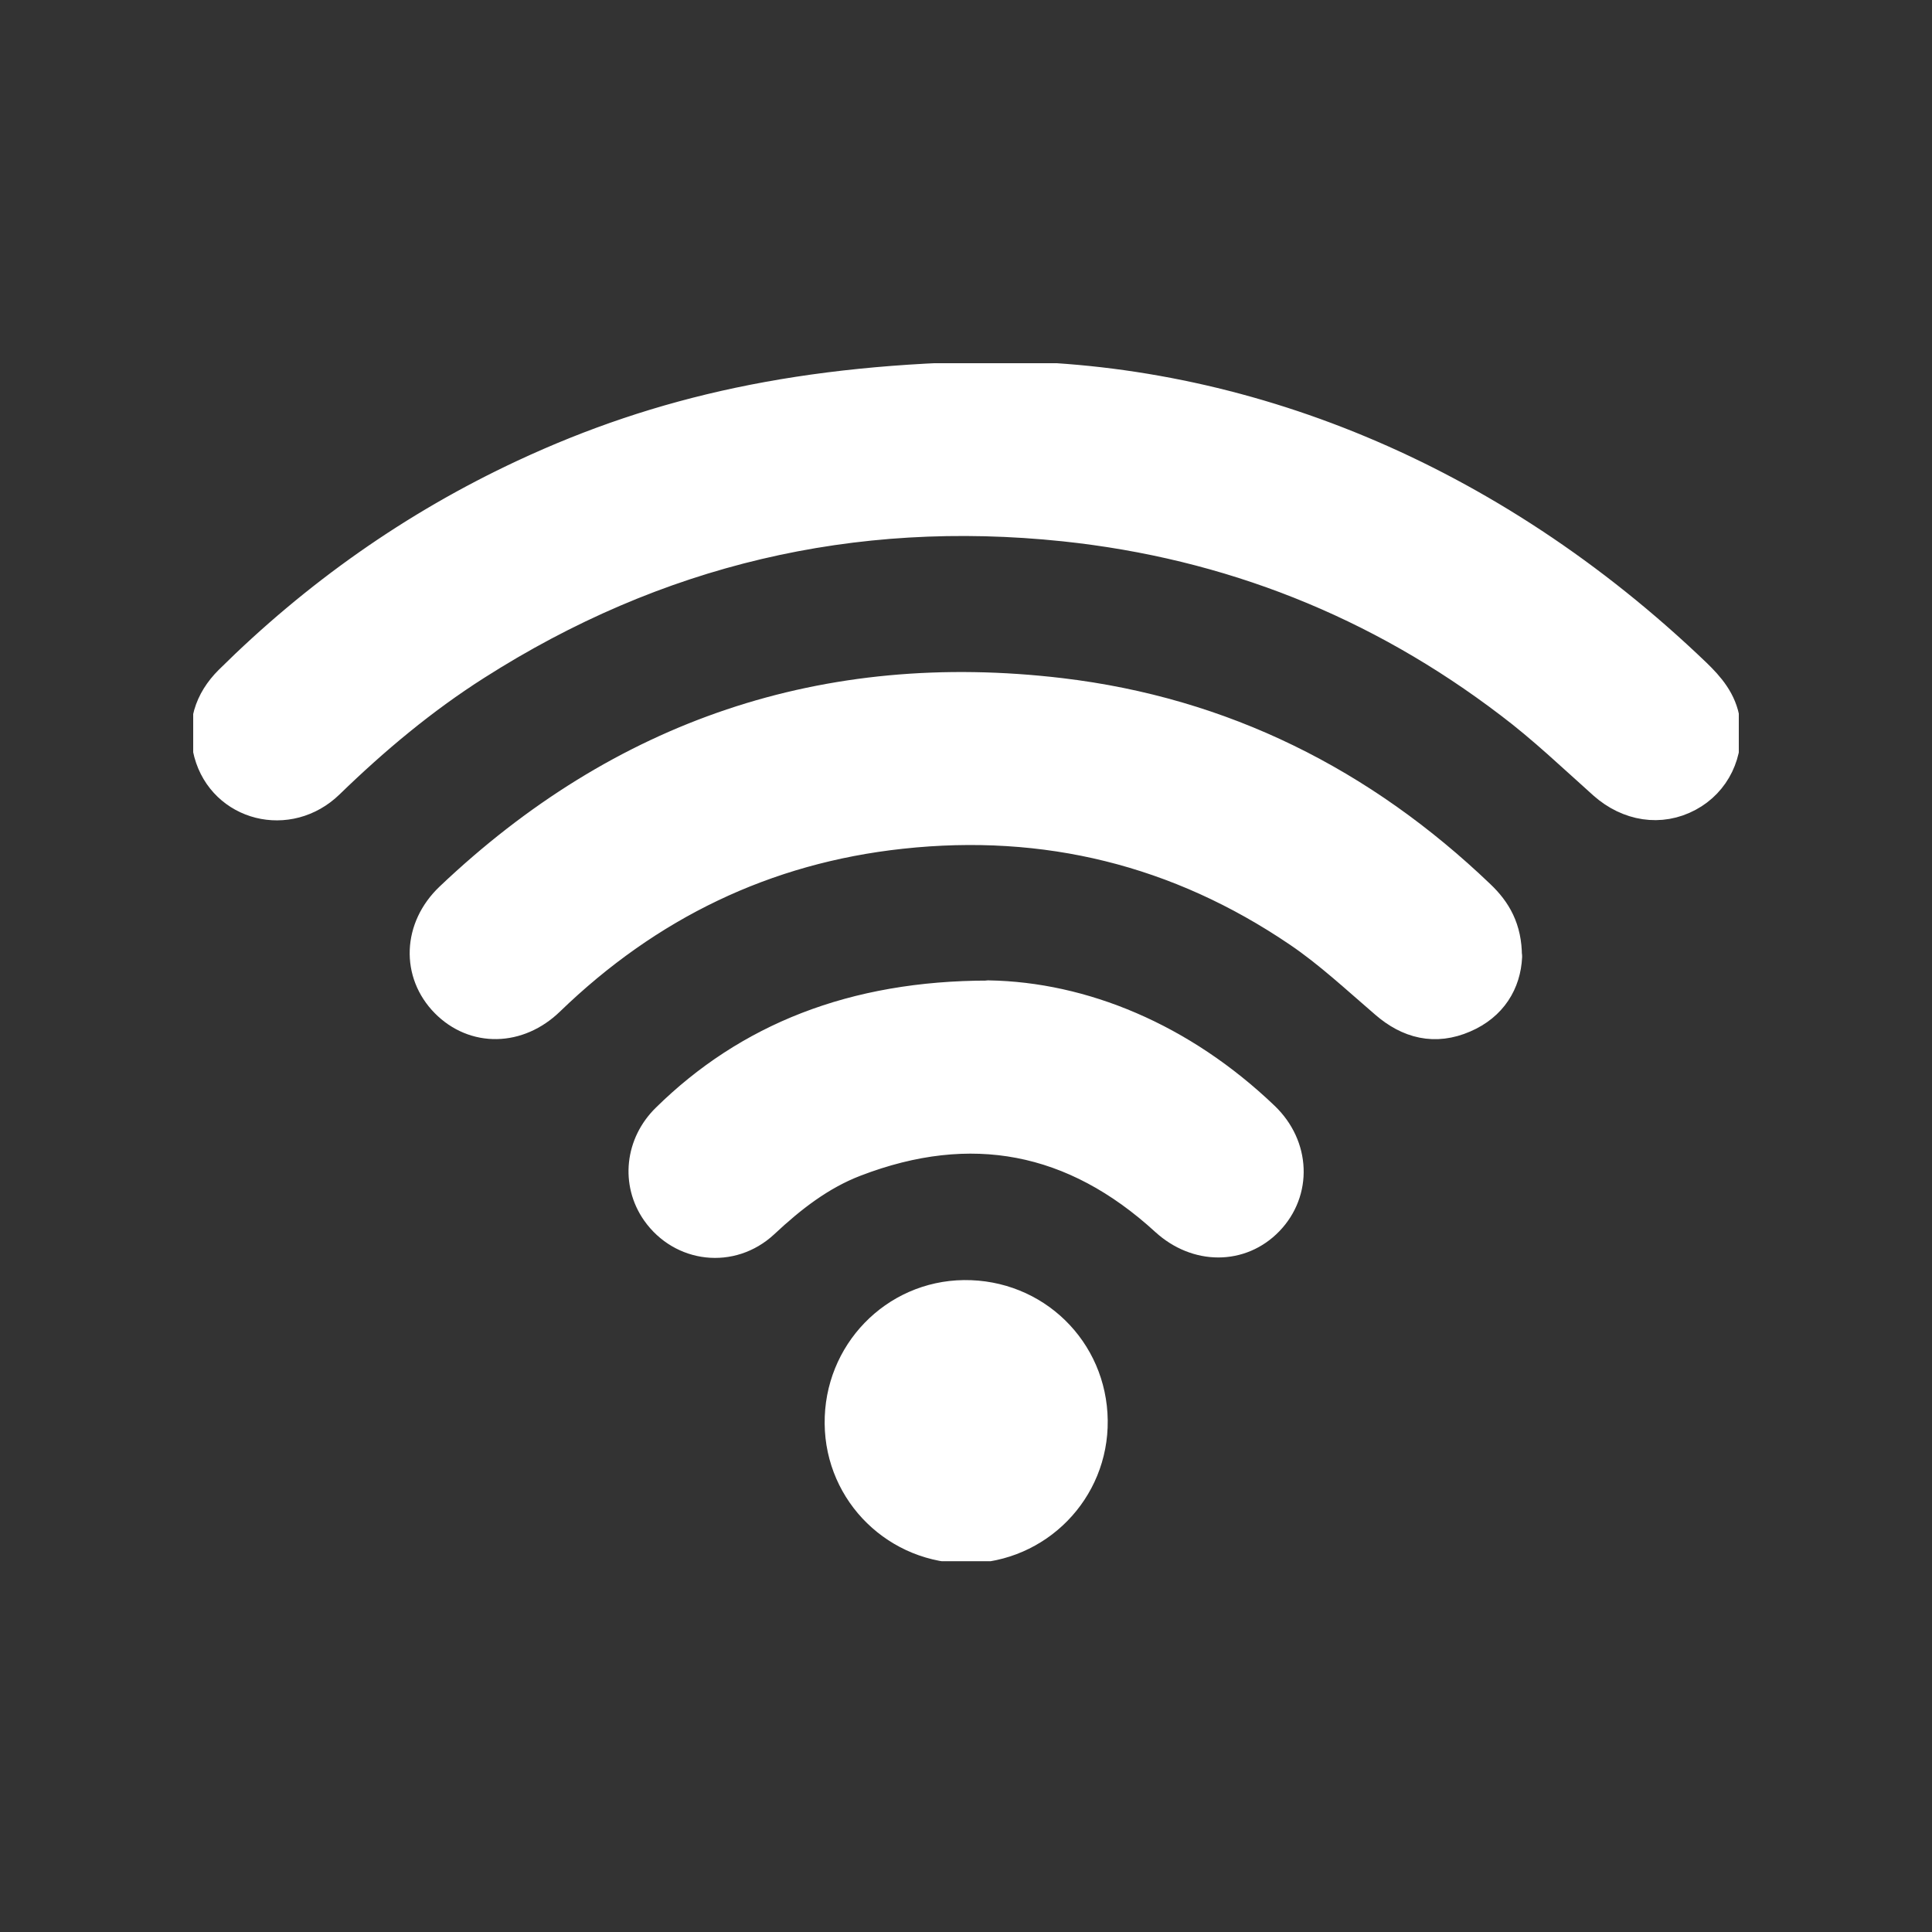 <svg width="250" height="250" viewBox="0 0 250 250" fill="none" xmlns="http://www.w3.org/2000/svg">
<rect x="0" y="0" width="250" height="250" fill="#333333" stroke="none"/>
<g clip-path="url(#clip0_129_22674)">
<path d="M128.998 49.498C160.257 49.599 192.191 62.142 218.903 87.754C220.577 89.379 222.051 91.078 222.401 93.501C222.926 97.2 221.277 100.648 218.103 102.347C214.805 104.121 211.007 103.497 208.058 100.898C204.06 97.325 200.162 93.602 195.89 90.378C178.698 77.26 159.283 69.564 137.794 67.29C110.157 64.391 84.595 70.438 61.157 85.381C54.21 89.803 47.938 95.051 42.017 100.798C37.219 105.471 29.523 103.522 27.824 97.25C26.949 93.951 27.824 91.078 30.247 88.654C41.367 77.635 53.961 68.739 68.153 62.117C85.62 53.971 104.035 49.848 128.973 49.523L128.998 49.498Z" fill="white" stroke="white" stroke-width="5.544" stroke-linecap="round" stroke-linejoin="round"/>
<path d="M194.19 123.761C194.04 126.81 192.466 129.509 189.143 130.933C185.695 132.432 182.596 131.657 179.773 129.209C176.074 126.035 172.476 122.662 168.453 119.938C152.761 109.294 135.395 105.021 116.554 107.07C98.713 108.994 83.421 116.44 70.527 128.909C66.779 132.532 61.632 132.607 58.233 129.159C54.81 125.685 54.96 120.388 58.783 116.74C80.822 95.8 106.984 86.93 137.144 90.503C157.959 92.977 175.825 101.947 190.942 116.415C192.916 118.289 194.165 120.438 194.165 123.761H194.19Z" fill="white" stroke="white" stroke-width="5.544" stroke-linecap="round" stroke-linejoin="round"/>
<path d="M127.899 129.633C139.793 129.833 152.436 134.956 163.031 145.101C166.704 148.624 166.879 153.946 163.556 157.394C160.282 160.793 155.135 160.793 151.387 157.394C139.318 146.325 125.625 143.676 110.357 149.548C105.735 151.322 101.887 154.321 98.288 157.694C94.44 161.267 88.618 160.593 85.62 156.345C83.221 152.922 83.696 148.349 86.819 145.3C97.164 135.131 110.557 129.658 127.924 129.658L127.899 129.633Z" fill="white" stroke="white" stroke-width="5.544" stroke-linecap="round" stroke-linejoin="round"/>
<path d="M140.567 183.831C140.667 192.427 133.796 199.423 125.2 199.523C116.579 199.623 109.558 192.776 109.483 184.206C109.383 175.56 116.204 168.514 124.75 168.414C133.471 168.314 140.467 175.135 140.567 183.831Z" fill="white" stroke="white" stroke-width="5.544" stroke-linecap="round" stroke-linejoin="round"/>
</g>
<defs>
<clipPath id="clip0_129_22674">
<rect width="200" height="155.022" fill="white" transform="translate(25 47)"/>
</clipPath>
</defs>
</svg>
